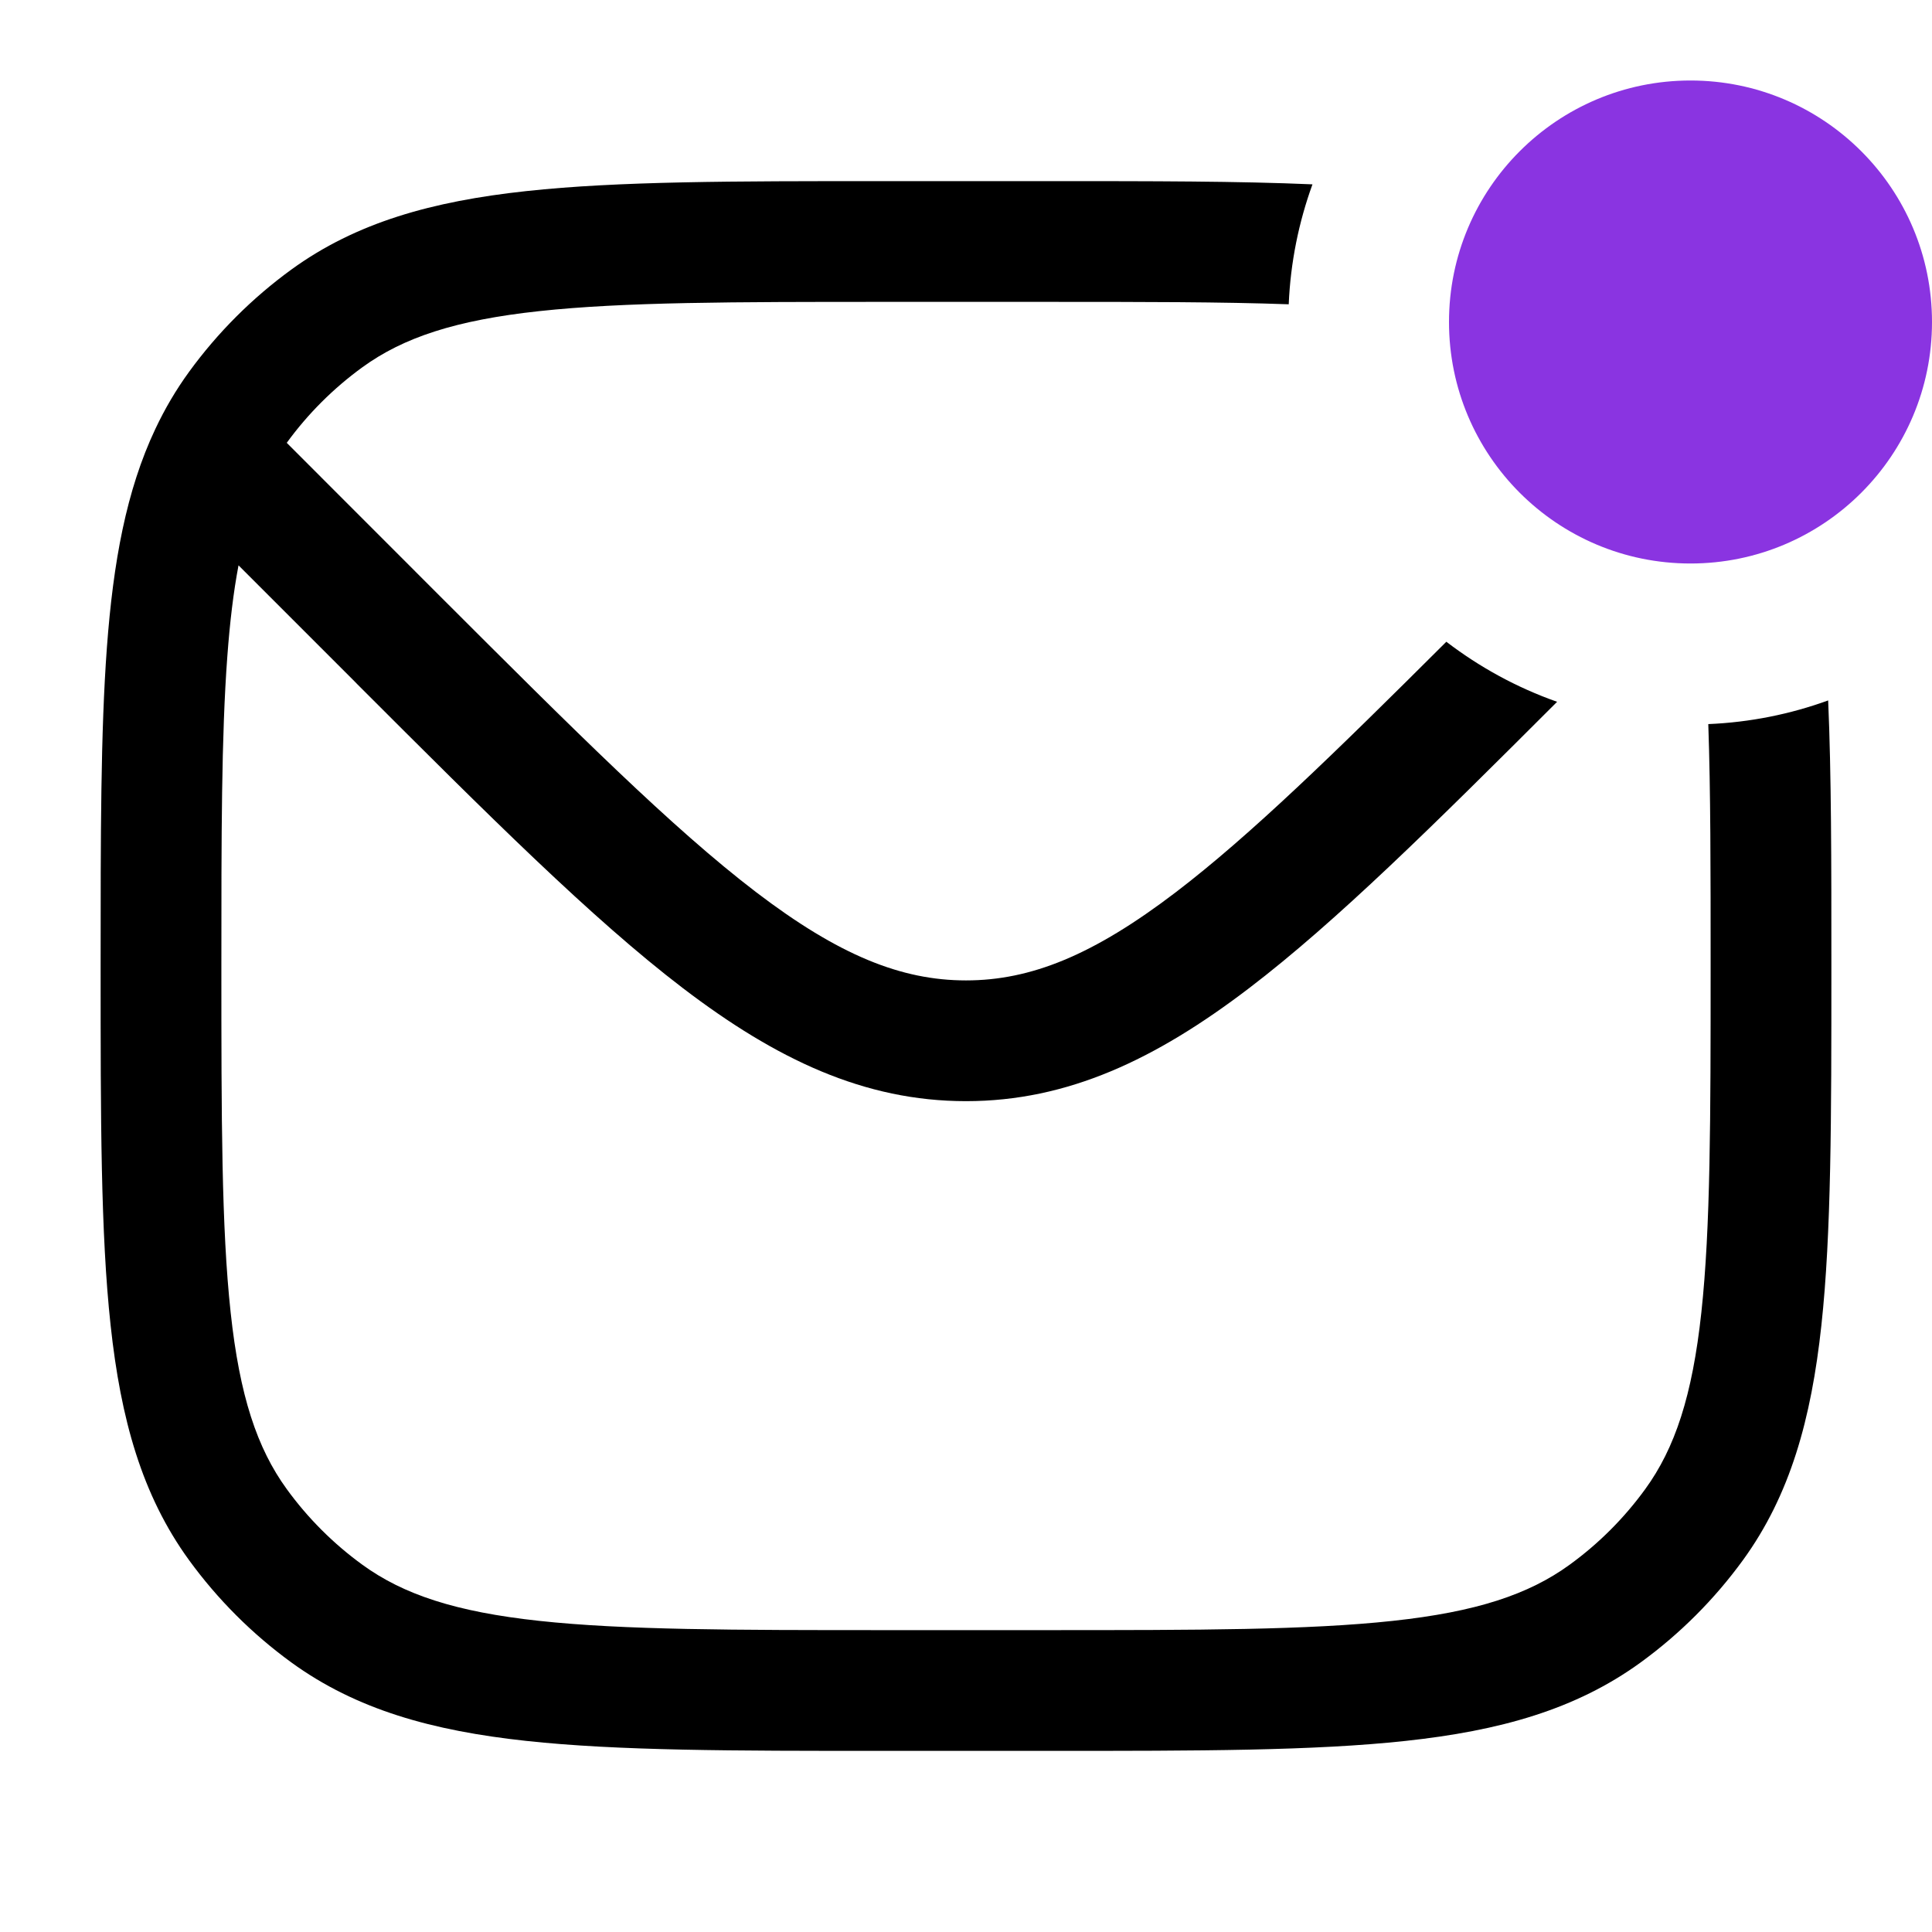 <svg width="24" height="24" viewBox="0 0 24 24" fill="none" xmlns="http://www.w3.org/2000/svg">
<path fill-rule="evenodd" clip-rule="evenodd" d="M22.71 8.701C22.75 9.621 22.75 10.7 22.75 11.971V12V12.045V12.045C22.75 13.882 22.75 15.321 22.626 16.463C22.5 17.629 22.238 18.573 21.652 19.38C21.297 19.868 20.868 20.297 20.38 20.652C19.573 21.238 18.629 21.5 17.463 21.626C16.321 21.75 14.882 21.75 13.045 21.75H13.045H13H11H10.955H10.955C9.118 21.75 7.679 21.75 6.536 21.626C5.371 21.5 4.427 21.238 3.62 20.652C3.132 20.297 2.703 19.868 2.348 19.38C1.762 18.573 1.5 17.629 1.374 16.463C1.25 15.321 1.25 13.882 1.25 12.045V12.045V12V11.972V11.972C1.25 10.382 1.25 9.093 1.328 8.042C1.407 6.982 1.568 6.094 1.93 5.328C2.048 5.078 2.186 4.843 2.348 4.62C2.703 4.132 3.132 3.703 3.62 3.348C4.427 2.762 5.371 2.5 6.536 2.374C7.679 2.25 9.118 2.25 10.955 2.25H11H13H13.045C14.309 2.25 15.384 2.25 16.304 2.29C16.134 2.758 16.031 3.259 16.009 3.78C15.181 3.75 14.197 3.75 13 3.75H11C9.108 3.75 7.75 3.751 6.698 3.865C5.66 3.977 5.01 4.193 4.502 4.562C4.141 4.824 3.824 5.141 3.562 5.501L5.459 7.399C7.141 9.08 8.35 10.287 9.393 11.083C10.418 11.865 11.194 12.179 12 12.179C12.806 12.179 13.582 11.865 14.607 11.083C15.527 10.381 16.577 9.358 17.967 7.972C18.38 8.288 18.843 8.542 19.343 8.718C17.814 10.246 16.599 11.45 15.517 12.275C14.358 13.159 13.265 13.679 12 13.679C10.735 13.679 9.642 13.159 8.483 12.275C7.351 11.411 6.071 10.132 4.439 8.5L4.399 8.459L2.963 7.023C2.901 7.349 2.856 7.721 2.824 8.153C2.75 9.142 2.75 10.376 2.75 12C2.75 13.892 2.751 15.25 2.865 16.302C2.977 17.34 3.193 17.99 3.562 18.498C3.824 18.859 4.141 19.176 4.502 19.438C5.01 19.807 5.66 20.023 6.698 20.135C7.75 20.249 9.108 20.25 11 20.25H13C14.892 20.25 16.25 20.249 17.302 20.135C18.34 20.023 18.99 19.807 19.498 19.438C19.859 19.176 20.176 18.859 20.438 18.498C20.807 17.99 21.023 17.34 21.135 16.302C21.249 15.25 21.25 13.892 21.25 12C21.25 10.807 21.25 9.825 21.221 8.995C21.742 8.973 22.242 8.871 22.71 8.701Z" fill="black"/>
<circle cx="21" cy="4" r="3" fill="#8A34E1"/>
</svg>
